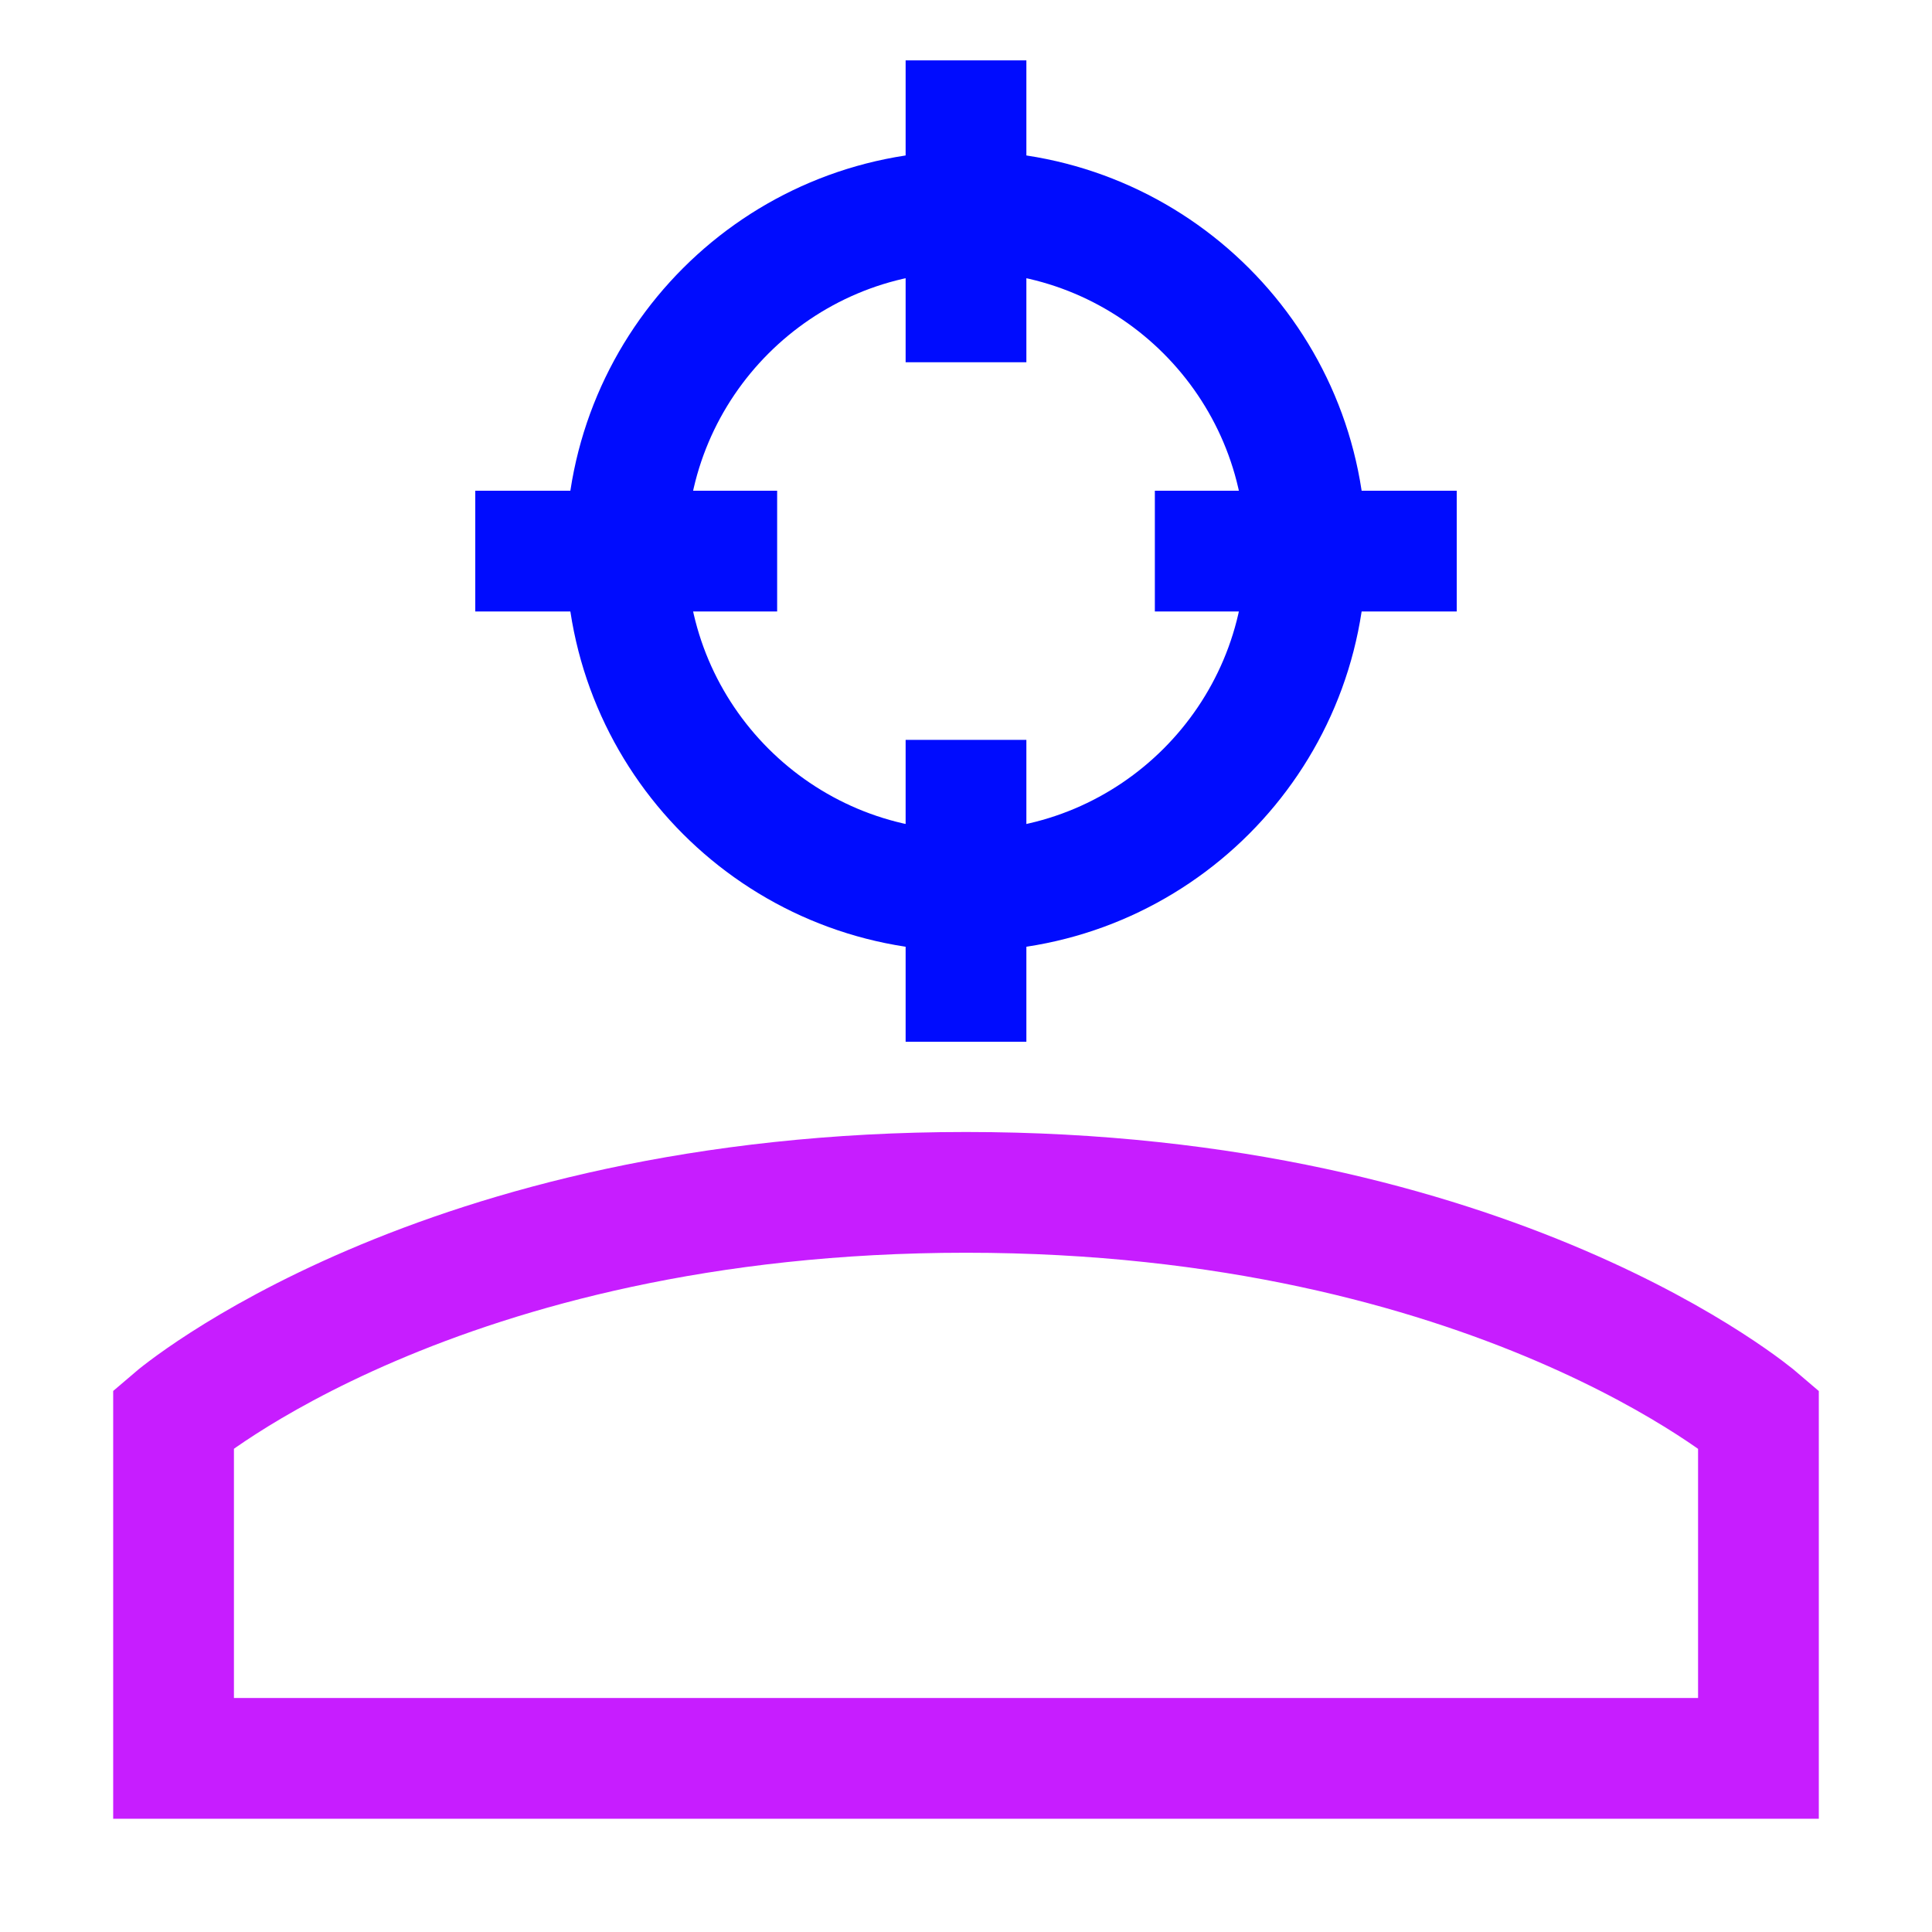 <svg xmlns="http://www.w3.org/2000/svg" fill="none" viewBox="-0.75 -0.75 24 24" id="User-Head-Focus--Streamline-Sharp-Neon">
  <desc>
    User Head Focus Streamline Icon: https://streamlinehq.com
  </desc>
  <g id="user-head-focus--actions-head-focus-geometric-human-person-single-up-user-target">
    <path id="Ellipse 419" stroke="#000cfe" d="M15.471 6.096c0 2.331 -1.89 4.221 -4.221 4.221 -2.331 0 -4.221 -1.89 -4.221 -4.221S8.919 1.875 11.25 1.875c2.331 0 4.221 1.89 4.221 4.221Z" stroke-width="1.5"></path>
    <path id="Ellipse 420" stroke="#000cfe" d="m11.25 0 0 3.75" stroke-width="1.5"></path>
    <path id="Ellipse 424" stroke="#000cfe" d="m11.25 8.441 0 3.75" stroke-width="1.5"></path>
    <path id="Ellipse 425" stroke="#000cfe" d="m17.346 6.096 -3.75 0" stroke-width="1.5"></path>
    <path id="Ellipse 426" stroke="#000cfe" d="m8.904 6.096 -3.75 0" stroke-width="1.5"></path>
    <path id="Ellipse 414" stroke="#c71dff" d="M11.25 14.062c-6.562 0 -9.844 2.812 -9.844 2.812v4.219h19.688V16.875S17.812 14.062 11.25 14.062Z" stroke-width="1.5"></path>
  </g>
</svg>